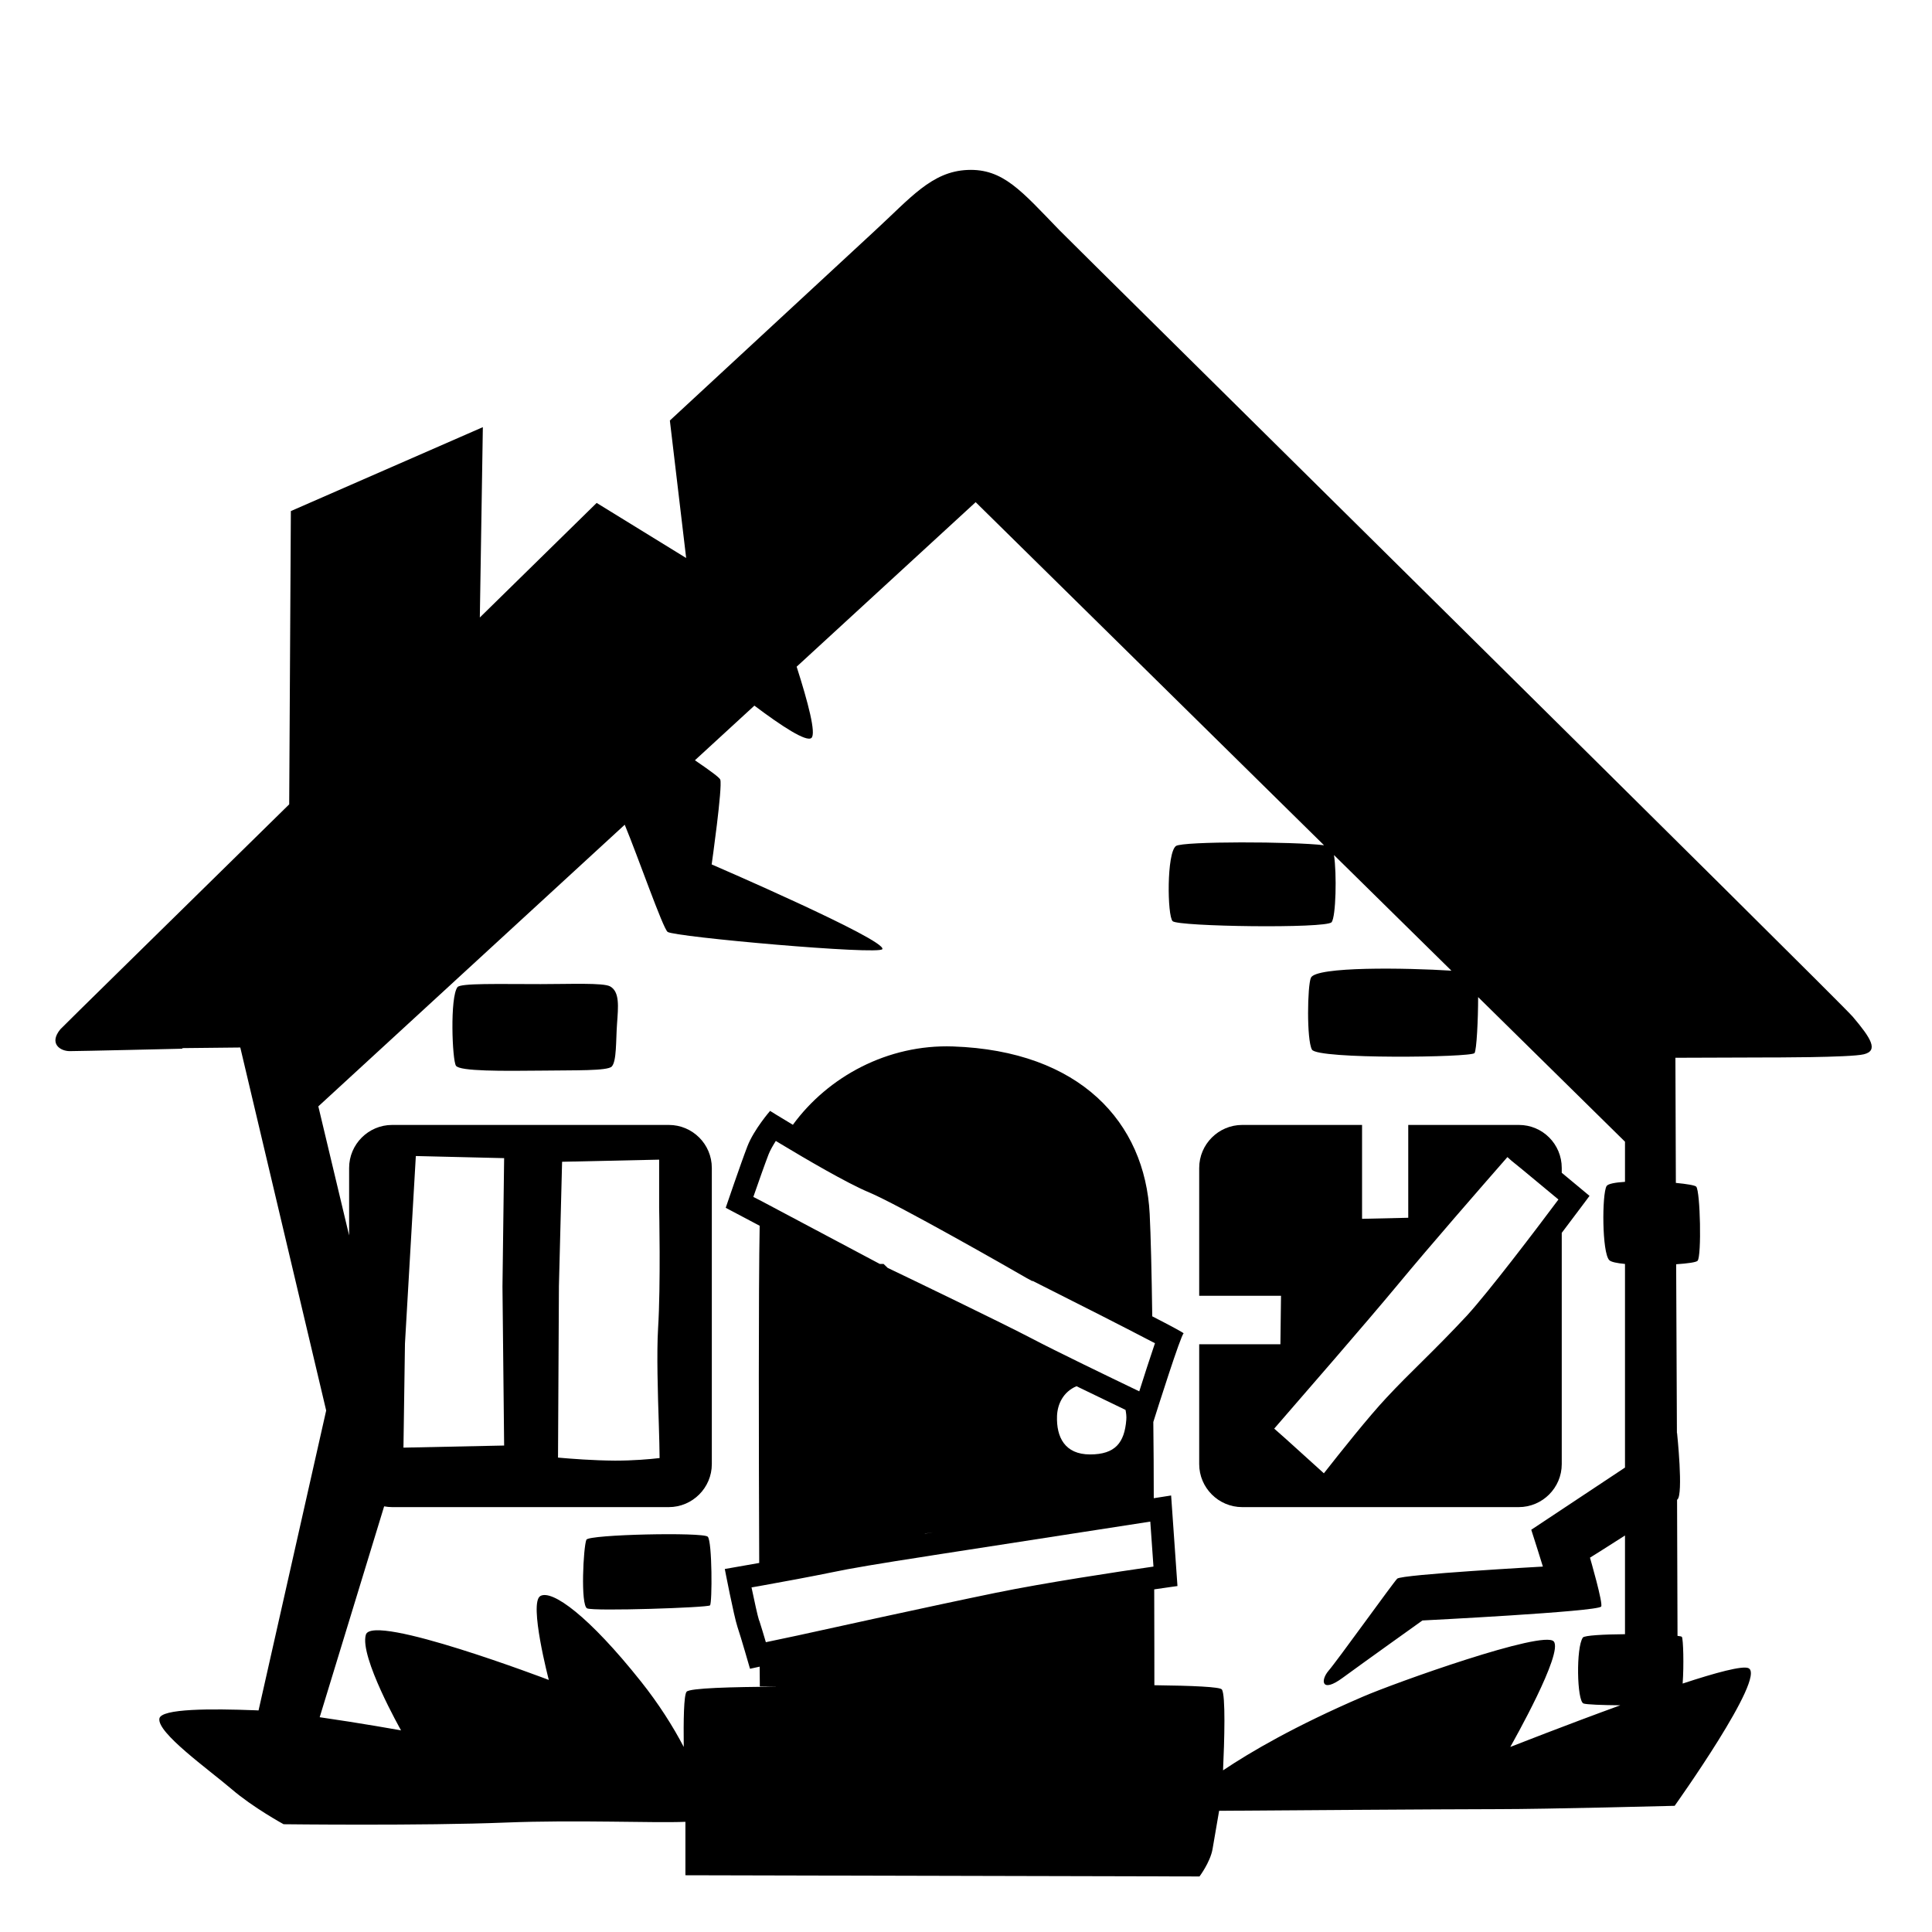 <svg viewBox="0 0 128 128" xmlns="http://www.w3.org/2000/svg" xmlns:xlink="http://www.w3.org/1999/xlink">
  <g>
    <path d="M122.75,67.36c-0.85-1.01-51.73-51.25-52.57-52.12c-2.5-2.58-3.72-4.08-6.08-3.98c-2.37,0.1-3.77,1.85-6.14,4.03 c-0.23,0.21-13.58,12.57-13.58,12.57l1.08,9.11l-5.93-3.65c0,0-3.23,3.17-7.74,7.59l0.2-12.61l-12.72,5.56l-0.11,19.43 C11.28,61.03,4.09,68.08,4,68.19c-0.78,0.95-0.01,1.45,0.62,1.45s7.44-0.16,7.44-0.16l0.04-0.04l3.82-0.04l5.69,24.05l-4.48,19.87 c-0.08,0-0.16-0.01-0.23-0.01c-2.89-0.11-6.23-0.12-6.34,0.55c-0.16,0.94,3.22,3.34,4.78,4.67c1.43,1.23,3.45,2.33,3.45,2.33 s9.23,0.11,14.68-0.11c4.77-0.19,9.8,0.04,11.94-0.05v3.54l34.06,0.08c0,0,0.7-0.93,0.86-1.79c0.09-0.51,0.29-1.69,0.44-2.56 c1.03-0.01,15.4-0.11,18.51-0.11c3.22,0,11.67-0.22,11.67-0.22s6.11-8.56,4.89-9.12c-0.39-0.18-2.15,0.29-4.36,1.02 c0.09-1.22,0.04-2.94-0.05-3.09c-0.02-0.03-0.12-0.05-0.29-0.07l-0.03-9.02c0.01,0,0.01-0.01,0.02-0.01 c0.41-0.34-0.02-4.41-0.02-4.41l-0.01,0.01l-0.05-11.19c0.76-0.05,1.33-0.13,1.42-0.23c0.27-0.31,0.18-4.6-0.09-4.91 c-0.08-0.09-0.62-0.18-1.35-0.25L111,70.08l5.87-0.02c0.28,0,5.72,0.01,6.61-0.21C124.47,69.61,123.97,68.8,122.75,67.36z M65.96,105.53c-4.1,0.84-11.96,2.57-13,2.8l-0.09,0.02l-2.13,0.45c-0.15-0.51-0.31-1.04-0.42-1.38c-0.01-0.03-0.03-0.07-0.04-0.1 c-0.09-0.28-0.29-1.2-0.49-2.15c0.16-0.03,0.34-0.06,0.52-0.09c1.45-0.26,3.4-0.62,4.86-0.92c1.07-0.23,3.14-0.58,6.33-1.07 l0.37-0.06c0.24-0.04,0.47-0.07,0.71-0.11l13.63-2.11l0.21,2.98C74.06,104.13,69.23,104.86,65.96,105.53z M68.4,88.7 c-2.04-1.07-8.23-4.05-9.59-4.7l-0.27-0.26h-0.25l-7.85-4.17l-0.53-0.27c0.33-0.95,0.77-2.2,1.01-2.82 c0.11-0.28,0.29-0.59,0.48-0.89c0.1,0.06,0.22,0.13,0.33,0.2c1.68,1.01,4.35,2.58,5.85,3.21c1.88,0.78,9.42,5.08,10.43,5.67 l0.37,0.2h0.05c3.01,1.51,6.23,3.15,7.93,4.04c0.05,0.02,0.12,0.06,0.16,0.08c-0.05,0.14-0.1,0.3-0.15,0.45 c-0.24,0.7-0.52,1.58-0.89,2.74C73.44,91.2,69.94,89.51,68.4,88.7z M74.62,94.07c-0.12,1.51-0.73,2.29-2.4,2.29 c-1.67,0-2.24-1.14-2.19-2.55c0.03-0.77,0.4-1.59,1.29-1.97c1.15,0.56,2.32,1.12,3.25,1.57C74.61,93.62,74.64,93.84,74.62,94.07z M61.82,101.52c-0.18,0.03-0.36,0.06-0.55,0.09c0.01-0.01,0.01-0.01,0.01-0.01L61.82,101.52z M107.66,78.3 c-0.65,0.04-1.13,0.13-1.22,0.28c-0.31,0.52-0.31,4.42,0.18,4.91c0.12,0.12,0.51,0.2,1.04,0.25v13.49l-6.21,4.12 c0.1,0.28,0.77,2.44,0.77,2.44s-9.37,0.52-9.65,0.8c-0.28,0.28-3.99,5.46-4.55,6.1c-0.55,0.65-0.47,1.5,0.92,0.48 c1.39-1.02,5.3-3.81,5.3-3.81s11.55-0.58,11.84-0.92c0.15-0.18-0.74-3.24-0.74-3.24s1.08-0.67,2.32-1.47v6.54 c-1.4,0.01-2.69,0.08-2.79,0.22c-0.46,0.64-0.4,4.2,0.04,4.37c0.18,0.07,1.24,0.11,2.44,0.12c-3.63,1.32-7.08,2.68-7.29,2.76 c0.19-0.34,3.53-6.24,2.88-6.99c-0.67-0.78-10.53,2.74-12.67,3.67c-4.48,1.93-7.42,3.65-9.24,4.87c0.09-1.95,0.18-5-0.08-5.36 c-0.12-0.17-1.93-0.25-4.47-0.28c0-0.93,0-3.29-0.01-6.35c0.94-0.14,1.54-0.22,1.54-0.22l-0.42-6l-1.15,0.18 c0-1.66-0.01-3.36-0.03-5.05c0.21-0.67,1.84-5.82,2.01-5.87c0-0.04-0.87-0.51-2.08-1.13c-0.04-2.93-0.1-5.38-0.17-6.78 c-0.31-6.09-4.63-10.81-13.03-11.1c-4.33-0.15-8.28,2-10.61,5.19c-0.89-0.53-1.51-0.92-1.51-0.92s-1.07,1.23-1.5,2.34 s-1.44,4.08-1.44,4.08l2.25,1.19c-0.08,4.26-0.06,14.84-0.03,22.34c-1.3,0.23-2.28,0.4-2.28,0.4s0.6,3.12,0.84,3.84 c0.24,0.71,0.83,2.77,0.83,2.77l0.64-0.14c0.01,0.83,0.01,1.31,0.01,1.31l1.2,0.02c-3.08,0.01-5.85,0.09-6.05,0.33 c-0.19,0.22-0.21,1.93-0.19,3.66c-0.71-1.36-1.66-2.86-2.83-4.33c-3.45-4.34-5.89-6.11-6.67-5.67c-0.78,0.44,0.56,5.56,0.56,5.56 s-11.67-4.45-12.12-3c-0.44,1.45,2.33,6.34,2.33,6.34s-2.68-0.48-5.39-0.87l4.27-13.97c0.17,0.03,0.35,0.05,0.53,0.05h18.33 c1.57,0,2.85-1.28,2.85-2.85V77.38c0-1.58-1.28-2.85-2.85-2.85H25.98c-1.57,0-2.85,1.28-2.85,2.85v4.47l-2.04-8.55l20.3-18.66 c0.89,2.15,2.52,6.84,2.84,7.1c0.41,0.33,14.07,1.55,14.23,1.14c0.25-0.62-11.31-5.61-11.31-5.61s0.73-5.13,0.57-5.62 c-0.05-0.14-0.74-0.64-1.68-1.28l3.94-3.62c1.82,1.37,3.45,2.43,3.78,2.14c0.32-0.29-0.22-2.34-0.98-4.72l11.86-10.9L87.72,56 c-2.01-0.25-9.37-0.27-9.81,0.05c-0.62,0.45-0.58,4.62-0.22,4.98c0.36,0.36,10.17,0.5,10.53,0.07c0.29-0.35,0.35-3.22,0.16-4.45 l7.78,7.66c-2.99-0.19-8.98-0.29-9.31,0.47c-0.23,0.53-0.29,4.11,0.07,4.76c0.36,0.65,10.55,0.52,10.77,0.23 c0.14-0.19,0.24-2.22,0.24-3.71l9.73,9.58V78.3z M33.4,95.77l-6.67,0.14l0.1-6.9l0.72-12.42l5.85,0.14l-0.11,8.51L33.4,95.77z M43.6,87.99c-0.1,1.66-0.02,4.3,0.05,6.42c0.02,0.78,0.05,1.62,0.05,2.19c-0.67,0.08-1.76,0.17-2.89,0.17h-0.1 c-1.41-0.01-2.84-0.12-3.74-0.2l0.06-11.37l0.21-8.23l6.43-0.14v3.18C43.67,80.06,43.78,85.12,43.6,87.99z"/>
    <path d="M103.47,77.7v-0.32c0-1.58-1.27-2.85-2.84-2.85H93.3v6.15l-3.06,0.07v-6.22H82.3c-1.57,0-2.85,1.28-2.85,2.85v8.47h5.42 l-0.04,3.21h-5.38V97c0,1.57,1.28,2.85,2.85,2.85h18.32c1.57,0,2.85-1.28,2.85-2.85V81.68c1.06-1.4,1.84-2.45,1.84-2.45 L103.47,77.7z M91.85,92.61c-1.18,1.26-3.01,3.56-4.14,5l-2.51-2.27l-0.78-0.69c1.94-2.24,6.04-6.95,8.19-9.54 c2.1-2.54,5.58-6.53,7.26-8.45l0.28,0.25l0.69,0.56l2.41,2c-1.5,2.01-4.6,6.09-6.06,7.69c-1.1,1.18-2.05,2.13-2.98,3.05 C93.41,91,92.66,91.74,91.85,92.61z"/>
    <path d="M38.85,102.01c-0.2,0.46-0.4,4.35,0.05,4.55c0.46,0.2,7.99-0.05,8.14-0.2c0.15-0.15,0.15-4.25-0.15-4.55 C46.59,101.5,39.01,101.66,38.85,102.01z"/>
    <path d="M40.42,65.35c-0.46-0.25-2.66-0.15-4.6-0.15c-2.83,0-5.3-0.07-5.51,0.2c-0.51,0.66-0.35,4.85-0.1,5.21 c0.26,0.37,3.04,0.35,5.81,0.32c2.02-0.03,4.23,0.03,4.51-0.27c0.33-0.35,0.27-1.72,0.35-2.83C40.96,66.7,41.07,65.71,40.42,65.35z "/>
  </g>
</svg>